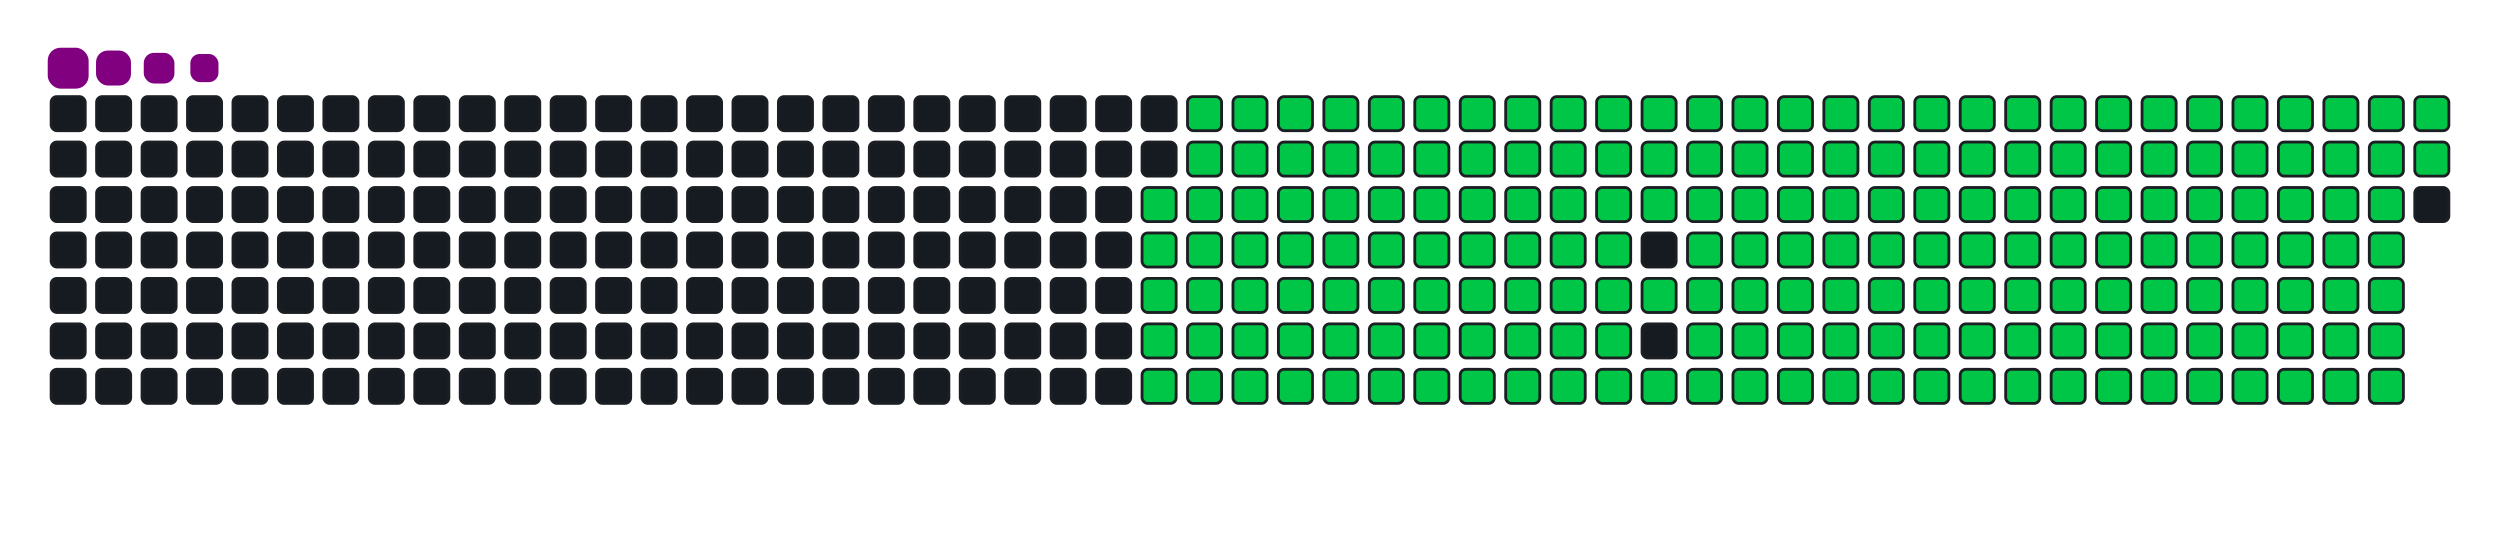 <svg viewBox="-16 -32 880 192" width="880" height="192" xmlns="http://www.w3.org/2000/svg"><desc>Generated with https://github.com/Platane/snk</desc><style>:root{--cb:#1b1f230a;--cs:purple;--ce:#161b22;--c0:#161b22;--c1:#01311f;--c2:#034525;--c3:#0f6d31;--c4:#00c647}.c{shape-rendering:geometricPrecision;fill:#161b22;stroke-width:1px;stroke:#1b1f230a;animation:none 28500ms linear infinite;width:12px;height:12px}@keyframes c0{48.06%{fill:#00c647}48.08%,100%{fill:#161b22}}.c.c0{fill:#00c647;animation-name:c0}@keyframes c1{47.71%{fill:#00c647}47.73%,100%{fill:#161b22}}.c.c1{fill:#00c647;animation-name:c1}@keyframes c2{68.41%{fill:#00c647}68.43%,100%{fill:#161b22}}.c.c2{fill:#00c647;animation-name:c2}@keyframes c3{68.06%{fill:#00c647}68.08%,100%{fill:#161b22}}.c.c3{fill:#00c647;animation-name:c3}@keyframes c4{88.76%{fill:#00c647}88.78%,100%{fill:#161b22}}.c.c4{fill:#00c647;animation-name:c4}@keyframes c5{9.11%{fill:#00c647}9.13%,100%{fill:#161b22}}.c.c5{fill:#00c647;animation-name:c5}@keyframes c6{28.41%{fill:#00c647}28.43%,100%{fill:#161b22}}.c.c6{fill:#00c647;animation-name:c6}@keyframes c7{28.76%{fill:#00c647}28.78%,100%{fill:#161b22}}.c.c7{fill:#00c647;animation-name:c7}@keyframes c8{47.36%{fill:#00c647}47.38%,100%{fill:#161b22}}.c.c8{fill:#00c647;animation-name:c8}@keyframes c9{49.11%{fill:#00c647}49.13%,100%{fill:#161b22}}.c.c9{fill:#00c647;animation-name:c9}@keyframes ca{67.71%{fill:#00c647}67.73%,100%{fill:#161b22}}.c.ca{fill:#00c647;animation-name:ca}@keyframes cb{69.46%{fill:#00c647}69.48%,100%{fill:#161b22}}.c.cb{fill:#00c647;animation-name:cb}@keyframes cc{9.46%{fill:#00c647}9.48%,100%{fill:#161b22}}.c.cc{fill:#00c647;animation-name:cc}@keyframes cd{28.06%{fill:#00c647}28.08%,100%{fill:#161b22}}.c.cd{fill:#00c647;animation-name:cd}@keyframes ce{29.11%{fill:#00c647}29.13%,100%{fill:#161b22}}.c.ce{fill:#00c647;animation-name:ce}@keyframes cf{47.01%{fill:#00c647}47.03%,100%{fill:#161b22}}.c.cf{fill:#00c647;animation-name:cf}@keyframes cg{49.46%{fill:#00c647}49.48%,100%{fill:#161b22}}.c.cg{fill:#00c647;animation-name:cg}@keyframes ch{67.36%{fill:#00c647}67.38%,100%{fill:#161b22}}.c.ch{fill:#00c647;animation-name:ch}@keyframes ci{69.81%{fill:#00c647}69.83%,100%{fill:#161b22}}.c.ci{fill:#00c647;animation-name:ci}@keyframes cj{9.81%{fill:#00c647}9.83%,100%{fill:#161b22}}.c.cj{fill:#00c647;animation-name:cj}@keyframes ck{27.71%{fill:#00c647}27.73%,100%{fill:#161b22}}.c.ck{fill:#00c647;animation-name:ck}@keyframes cl{29.46%{fill:#00c647}29.48%,100%{fill:#161b22}}.c.cl{fill:#00c647;animation-name:cl}@keyframes cm{46.66%{fill:#00c647}46.68%,100%{fill:#161b22}}.c.cm{fill:#00c647;animation-name:cm}@keyframes cn{49.81%{fill:#00c647}49.83%,100%{fill:#161b22}}.c.cn{fill:#00c647;animation-name:cn}@keyframes co{67.01%{fill:#00c647}67.03%,100%{fill:#161b22}}.c.co{fill:#00c647;animation-name:co}@keyframes cp{70.17%{fill:#00c647}70.19%,100%{fill:#161b22}}.c.cp{fill:#00c647;animation-name:cp}@keyframes cq{10.17%{fill:#00c647}10.19%,100%{fill:#161b22}}.c.cq{fill:#00c647;animation-name:cq}@keyframes cr{27.36%{fill:#00c647}27.38%,100%{fill:#161b22}}.c.cr{fill:#00c647;animation-name:cr}@keyframes cs{29.81%{fill:#00c647}29.83%,100%{fill:#161b22}}.c.cs{fill:#00c647;animation-name:cs}@keyframes ct{46.31%{fill:#00c647}46.33%,100%{fill:#161b22}}.c.ct{fill:#00c647;animation-name:ct}@keyframes cu{50.17%{fill:#00c647}50.19%,100%{fill:#161b22}}.c.cu{fill:#00c647;animation-name:cu}@keyframes cv{66.66%{fill:#00c647}66.68%,100%{fill:#161b22}}.c.cv{fill:#00c647;animation-name:cv}@keyframes cw{70.52%{fill:#00c647}70.54%,100%{fill:#161b22}}.c.cw{fill:#00c647;animation-name:cw}@keyframes cx{10.52%{fill:#00c647}10.54%,100%{fill:#161b22}}.c.cx{fill:#00c647;animation-name:cx}@keyframes cy{27.01%{fill:#00c647}27.03%,100%{fill:#161b22}}.c.cy{fill:#00c647;animation-name:cy}@keyframes cz{30.17%{fill:#00c647}30.19%,100%{fill:#161b22}}.c.cz{fill:#00c647;animation-name:cz}@keyframes c10{45.95%{fill:#00c647}45.97%,100%{fill:#161b22}}.c.c10{fill:#00c647;animation-name:c10}@keyframes c11{50.52%{fill:#00c647}50.54%,100%{fill:#161b22}}.c.c11{fill:#00c647;animation-name:c11}@keyframes c12{66.31%{fill:#00c647}66.33%,100%{fill:#161b22}}.c.c12{fill:#00c647;animation-name:c12}@keyframes c13{70.87%{fill:#00c647}70.89%,100%{fill:#161b22}}.c.c13{fill:#00c647;animation-name:c13}@keyframes c14{10.87%{fill:#00c647}10.89%,100%{fill:#161b22}}.c.c14{fill:#00c647;animation-name:c14}@keyframes c15{26.66%{fill:#00c647}26.68%,100%{fill:#161b22}}.c.c15{fill:#00c647;animation-name:c15}@keyframes c16{30.52%{fill:#00c647}30.54%,100%{fill:#161b22}}.c.c16{fill:#00c647;animation-name:c16}@keyframes c17{45.6%{fill:#00c647}45.62%,100%{fill:#161b22}}.c.c17{fill:#00c647;animation-name:c17}@keyframes c18{50.87%{fill:#00c647}50.89%,100%{fill:#161b22}}.c.c18{fill:#00c647;animation-name:c18}@keyframes c19{65.95%{fill:#00c647}65.97%,100%{fill:#161b22}}.c.c19{fill:#00c647;animation-name:c19}@keyframes c1a{71.22%{fill:#00c647}71.24%,100%{fill:#161b22}}.c.c1a{fill:#00c647;animation-name:c1a}@keyframes c1b{11.22%{fill:#00c647}11.24%,100%{fill:#161b22}}.c.c1b{fill:#00c647;animation-name:c1b}@keyframes c1c{26.31%{fill:#00c647}26.33%,100%{fill:#161b22}}.c.c1c{fill:#00c647;animation-name:c1c}@keyframes c1d{30.87%{fill:#00c647}30.89%,100%{fill:#161b22}}.c.c1d{fill:#00c647;animation-name:c1d}@keyframes c1e{45.25%{fill:#00c647}45.27%,100%{fill:#161b22}}.c.c1e{fill:#00c647;animation-name:c1e}@keyframes c1f{51.22%{fill:#00c647}51.24%,100%{fill:#161b22}}.c.c1f{fill:#00c647;animation-name:c1f}@keyframes c1g{65.6%{fill:#00c647}65.62%,100%{fill:#161b22}}.c.c1g{fill:#00c647;animation-name:c1g}@keyframes c1h{71.57%{fill:#00c647}71.59%,100%{fill:#161b22}}.c.c1h{fill:#00c647;animation-name:c1h}@keyframes c1i{11.57%{fill:#00c647}11.59%,100%{fill:#161b22}}.c.c1i{fill:#00c647;animation-name:c1i}@keyframes c1j{25.95%{fill:#00c647}25.97%,100%{fill:#161b22}}.c.c1j{fill:#00c647;animation-name:c1j}@keyframes c1k{31.22%{fill:#00c647}31.24%,100%{fill:#161b22}}.c.c1k{fill:#00c647;animation-name:c1k}@keyframes c1l{44.9%{fill:#00c647}44.92%,100%{fill:#161b22}}.c.c1l{fill:#00c647;animation-name:c1l}@keyframes c1m{51.57%{fill:#00c647}51.59%,100%{fill:#161b22}}.c.c1m{fill:#00c647;animation-name:c1m}@keyframes c1n{65.25%{fill:#00c647}65.27%,100%{fill:#161b22}}.c.c1n{fill:#00c647;animation-name:c1n}@keyframes c1o{71.92%{fill:#00c647}71.94%,100%{fill:#161b22}}.c.c1o{fill:#00c647;animation-name:c1o}@keyframes c1p{11.92%{fill:#00c647}11.94%,100%{fill:#161b22}}.c.c1p{fill:#00c647;animation-name:c1p}@keyframes c1q{25.6%{fill:#00c647}25.62%,100%{fill:#161b22}}.c.c1q{fill:#00c647;animation-name:c1q}@keyframes c1r{31.57%{fill:#00c647}31.59%,100%{fill:#161b22}}.c.c1r{fill:#00c647;animation-name:c1r}@keyframes c1s{44.55%{fill:#00c647}44.57%,100%{fill:#161b22}}.c.c1s{fill:#00c647;animation-name:c1s}@keyframes c1t{51.92%{fill:#00c647}51.94%,100%{fill:#161b22}}.c.c1t{fill:#00c647;animation-name:c1t}@keyframes c1u{64.9%{fill:#00c647}64.92%,100%{fill:#161b22}}.c.c1u{fill:#00c647;animation-name:c1u}@keyframes c1v{72.27%{fill:#00c647}72.29%,100%{fill:#161b22}}.c.c1v{fill:#00c647;animation-name:c1v}@keyframes c1w{12.27%{fill:#00c647}12.29%,100%{fill:#161b22}}.c.c1w{fill:#00c647;animation-name:c1w}@keyframes c1x{25.25%{fill:#00c647}25.27%,100%{fill:#161b22}}.c.c1x{fill:#00c647;animation-name:c1x}@keyframes c1y{31.92%{fill:#00c647}31.94%,100%{fill:#161b22}}.c.c1y{fill:#00c647;animation-name:c1y}@keyframes c1z{44.2%{fill:#00c647}44.22%,100%{fill:#161b22}}.c.c1z{fill:#00c647;animation-name:c1z}@keyframes c20{52.27%{fill:#00c647}52.29%,100%{fill:#161b22}}.c.c20{fill:#00c647;animation-name:c20}@keyframes c21{64.55%{fill:#00c647}64.57%,100%{fill:#161b22}}.c.c21{fill:#00c647;animation-name:c21}@keyframes c22{72.62%{fill:#00c647}72.64%,100%{fill:#161b22}}.c.c22{fill:#00c647;animation-name:c22}@keyframes c23{12.62%{fill:#00c647}12.64%,100%{fill:#161b22}}.c.c23{fill:#00c647;animation-name:c23}@keyframes c24{24.9%{fill:#00c647}24.92%,100%{fill:#161b22}}.c.c24{fill:#00c647;animation-name:c24}@keyframes c25{32.27%{fill:#00c647}32.29%,100%{fill:#161b22}}.c.c25{fill:#00c647;animation-name:c25}@keyframes c26{52.62%{fill:#00c647}52.64%,100%{fill:#161b22}}.c.c26{fill:#00c647;animation-name:c26}@keyframes c27{72.97%{fill:#00c647}72.99%,100%{fill:#161b22}}.c.c27{fill:#00c647;animation-name:c27}@keyframes c28{12.97%{fill:#00c647}12.99%,100%{fill:#161b22}}.c.c28{fill:#00c647;animation-name:c28}@keyframes c29{24.55%{fill:#00c647}24.57%,100%{fill:#161b22}}.c.c29{fill:#00c647;animation-name:c29}@keyframes c2a{32.62%{fill:#00c647}32.64%,100%{fill:#161b22}}.c.c2a{fill:#00c647;animation-name:c2a}@keyframes c2b{43.5%{fill:#00c647}43.52%,100%{fill:#161b22}}.c.c2b{fill:#00c647;animation-name:c2b}@keyframes c2c{52.97%{fill:#00c647}52.99%,100%{fill:#161b22}}.c.c2c{fill:#00c647;animation-name:c2c}@keyframes c2d{63.85%{fill:#00c647}63.87%,100%{fill:#161b22}}.c.c2d{fill:#00c647;animation-name:c2d}@keyframes c2e{73.32%{fill:#00c647}73.34%,100%{fill:#161b22}}.c.c2e{fill:#00c647;animation-name:c2e}@keyframes c2f{13.32%{fill:#00c647}13.34%,100%{fill:#161b22}}.c.c2f{fill:#00c647;animation-name:c2f}@keyframes c2g{24.2%{fill:#00c647}24.22%,100%{fill:#161b22}}.c.c2g{fill:#00c647;animation-name:c2g}@keyframes c2h{32.97%{fill:#00c647}32.99%,100%{fill:#161b22}}.c.c2h{fill:#00c647;animation-name:c2h}@keyframes c2i{43.15%{fill:#00c647}43.17%,100%{fill:#161b22}}.c.c2i{fill:#00c647;animation-name:c2i}@keyframes c2j{53.32%{fill:#00c647}53.34%,100%{fill:#161b22}}.c.c2j{fill:#00c647;animation-name:c2j}@keyframes c2k{63.5%{fill:#00c647}63.52%,100%{fill:#161b22}}.c.c2k{fill:#00c647;animation-name:c2k}@keyframes c2l{73.67%{fill:#00c647}73.69%,100%{fill:#161b22}}.c.c2l{fill:#00c647;animation-name:c2l}@keyframes c2m{13.67%{fill:#00c647}13.69%,100%{fill:#161b22}}.c.c2m{fill:#00c647;animation-name:c2m}@keyframes c2n{23.85%{fill:#00c647}23.87%,100%{fill:#161b22}}.c.c2n{fill:#00c647;animation-name:c2n}@keyframes c2o{33.32%{fill:#00c647}33.34%,100%{fill:#161b22}}.c.c2o{fill:#00c647;animation-name:c2o}@keyframes c2p{42.8%{fill:#00c647}42.82%,100%{fill:#161b22}}.c.c2p{fill:#00c647;animation-name:c2p}@keyframes c2q{53.67%{fill:#00c647}53.69%,100%{fill:#161b22}}.c.c2q{fill:#00c647;animation-name:c2q}@keyframes c2r{63.15%{fill:#00c647}63.17%,100%{fill:#161b22}}.c.c2r{fill:#00c647;animation-name:c2r}@keyframes c2s{74.03%{fill:#00c647}74.05%,100%{fill:#161b22}}.c.c2s{fill:#00c647;animation-name:c2s}@keyframes c2t{14.03%{fill:#00c647}14.05%,100%{fill:#161b22}}.c.c2t{fill:#00c647;animation-name:c2t}@keyframes c2u{23.5%{fill:#00c647}23.52%,100%{fill:#161b22}}.c.c2u{fill:#00c647;animation-name:c2u}@keyframes c2v{33.67%{fill:#00c647}33.69%,100%{fill:#161b22}}.c.c2v{fill:#00c647;animation-name:c2v}@keyframes c2w{42.45%{fill:#00c647}42.47%,100%{fill:#161b22}}.c.c2w{fill:#00c647;animation-name:c2w}@keyframes c2x{54.03%{fill:#00c647}54.05%,100%{fill:#161b22}}.c.c2x{fill:#00c647;animation-name:c2x}@keyframes c2y{62.8%{fill:#00c647}62.82%,100%{fill:#161b22}}.c.c2y{fill:#00c647;animation-name:c2y}@keyframes c2z{74.38%{fill:#00c647}74.4%,100%{fill:#161b22}}.c.c2z{fill:#00c647;animation-name:c2z}@keyframes c30{14.38%{fill:#00c647}14.4%,100%{fill:#161b22}}.c.c30{fill:#00c647;animation-name:c30}@keyframes c31{23.15%{fill:#00c647}23.17%,100%{fill:#161b22}}.c.c31{fill:#00c647;animation-name:c31}@keyframes c32{34.03%{fill:#00c647}34.05%,100%{fill:#161b22}}.c.c32{fill:#00c647;animation-name:c32}@keyframes c33{42.1%{fill:#00c647}42.12%,100%{fill:#161b22}}.c.c33{fill:#00c647;animation-name:c33}@keyframes c34{54.38%{fill:#00c647}54.4%,100%{fill:#161b22}}.c.c34{fill:#00c647;animation-name:c34}@keyframes c35{62.45%{fill:#00c647}62.47%,100%{fill:#161b22}}.c.c35{fill:#00c647;animation-name:c35}@keyframes c36{74.73%{fill:#00c647}74.75%,100%{fill:#161b22}}.c.c36{fill:#00c647;animation-name:c36}@keyframes c37{14.73%{fill:#00c647}14.75%,100%{fill:#161b22}}.c.c37{fill:#00c647;animation-name:c37}@keyframes c38{22.8%{fill:#00c647}22.82%,100%{fill:#161b22}}.c.c38{fill:#00c647;animation-name:c38}@keyframes c39{34.38%{fill:#00c647}34.4%,100%{fill:#161b22}}.c.c39{fill:#00c647;animation-name:c39}@keyframes c3a{41.74%{fill:#00c647}41.76%,100%{fill:#161b22}}.c.c3a{fill:#00c647;animation-name:c3a}@keyframes c3b{54.73%{fill:#00c647}54.75%,100%{fill:#161b22}}.c.c3b{fill:#00c647;animation-name:c3b}@keyframes c3c{62.1%{fill:#00c647}62.12%,100%{fill:#161b22}}.c.c3c{fill:#00c647;animation-name:c3c}@keyframes c3d{75.08%{fill:#00c647}75.1%,100%{fill:#161b22}}.c.c3d{fill:#00c647;animation-name:c3d}@keyframes c3e{15.08%{fill:#00c647}15.1%,100%{fill:#161b22}}.c.c3e{fill:#00c647;animation-name:c3e}@keyframes c3f{22.45%{fill:#00c647}22.47%,100%{fill:#161b22}}.c.c3f{fill:#00c647;animation-name:c3f}@keyframes c3g{34.73%{fill:#00c647}34.75%,100%{fill:#161b22}}.c.c3g{fill:#00c647;animation-name:c3g}@keyframes c3h{41.39%{fill:#00c647}41.41%,100%{fill:#161b22}}.c.c3h{fill:#00c647;animation-name:c3h}@keyframes c3i{55.08%{fill:#00c647}55.1%,100%{fill:#161b22}}.c.c3i{fill:#00c647;animation-name:c3i}@keyframes c3j{61.74%{fill:#00c647}61.76%,100%{fill:#161b22}}.c.c3j{fill:#00c647;animation-name:c3j}@keyframes c3k{75.43%{fill:#00c647}75.45%,100%{fill:#161b22}}.c.c3k{fill:#00c647;animation-name:c3k}@keyframes c3l{15.43%{fill:#00c647}15.45%,100%{fill:#161b22}}.c.c3l{fill:#00c647;animation-name:c3l}@keyframes c3m{22.1%{fill:#00c647}22.12%,100%{fill:#161b22}}.c.c3m{fill:#00c647;animation-name:c3m}@keyframes c3n{35.08%{fill:#00c647}35.1%,100%{fill:#161b22}}.c.c3n{fill:#00c647;animation-name:c3n}@keyframes c3o{41.04%{fill:#00c647}41.06%,100%{fill:#161b22}}.c.c3o{fill:#00c647;animation-name:c3o}@keyframes c3p{55.43%{fill:#00c647}55.45%,100%{fill:#161b22}}.c.c3p{fill:#00c647;animation-name:c3p}@keyframes c3q{61.39%{fill:#00c647}61.41%,100%{fill:#161b22}}.c.c3q{fill:#00c647;animation-name:c3q}@keyframes c3r{75.78%{fill:#00c647}75.8%,100%{fill:#161b22}}.c.c3r{fill:#00c647;animation-name:c3r}@keyframes c3s{15.78%{fill:#00c647}15.8%,100%{fill:#161b22}}.c.c3s{fill:#00c647;animation-name:c3s}@keyframes c3t{21.74%{fill:#00c647}21.76%,100%{fill:#161b22}}.c.c3t{fill:#00c647;animation-name:c3t}@keyframes c3u{35.43%{fill:#00c647}35.45%,100%{fill:#161b22}}.c.c3u{fill:#00c647;animation-name:c3u}@keyframes c3v{40.69%{fill:#00c647}40.71%,100%{fill:#161b22}}.c.c3v{fill:#00c647;animation-name:c3v}@keyframes c3w{55.78%{fill:#00c647}55.8%,100%{fill:#161b22}}.c.c3w{fill:#00c647;animation-name:c3w}@keyframes c3x{61.04%{fill:#00c647}61.06%,100%{fill:#161b22}}.c.c3x{fill:#00c647;animation-name:c3x}@keyframes c3y{76.13%{fill:#00c647}76.15%,100%{fill:#161b22}}.c.c3y{fill:#00c647;animation-name:c3y}@keyframes c3z{16.13%{fill:#00c647}16.15%,100%{fill:#161b22}}.c.c3z{fill:#00c647;animation-name:c3z}@keyframes c40{21.39%{fill:#00c647}21.41%,100%{fill:#161b22}}.c.c40{fill:#00c647;animation-name:c40}@keyframes c41{35.78%{fill:#00c647}35.8%,100%{fill:#161b22}}.c.c41{fill:#00c647;animation-name:c41}@keyframes c42{40.34%{fill:#00c647}40.36%,100%{fill:#161b22}}.c.c42{fill:#00c647;animation-name:c42}@keyframes c43{56.13%{fill:#00c647}56.15%,100%{fill:#161b22}}.c.c43{fill:#00c647;animation-name:c43}@keyframes c44{60.69%{fill:#00c647}60.71%,100%{fill:#161b22}}.c.c44{fill:#00c647;animation-name:c44}@keyframes c45{76.48%{fill:#00c647}76.5%,100%{fill:#161b22}}.c.c45{fill:#00c647;animation-name:c45}@keyframes c46{16.48%{fill:#00c647}16.5%,100%{fill:#161b22}}.c.c46{fill:#00c647;animation-name:c46}@keyframes c47{21.04%{fill:#00c647}21.06%,100%{fill:#161b22}}.c.c47{fill:#00c647;animation-name:c47}@keyframes c48{36.13%{fill:#00c647}36.15%,100%{fill:#161b22}}.c.c48{fill:#00c647;animation-name:c48}@keyframes c49{39.99%{fill:#00c647}40.01%,100%{fill:#161b22}}.c.c49{fill:#00c647;animation-name:c49}@keyframes c4a{56.48%{fill:#00c647}56.5%,100%{fill:#161b22}}.c.c4a{fill:#00c647;animation-name:c4a}@keyframes c4b{60.34%{fill:#00c647}60.36%,100%{fill:#161b22}}.c.c4b{fill:#00c647;animation-name:c4b}@keyframes c4c{76.83%{fill:#00c647}76.85%,100%{fill:#161b22}}.c.c4c{fill:#00c647;animation-name:c4c}@keyframes c4d{16.83%{fill:#00c647}16.85%,100%{fill:#161b22}}.c.c4d{fill:#00c647;animation-name:c4d}@keyframes c4e{20.69%{fill:#00c647}20.71%,100%{fill:#161b22}}.c.c4e{fill:#00c647;animation-name:c4e}@keyframes c4f{36.48%{fill:#00c647}36.5%,100%{fill:#161b22}}.c.c4f{fill:#00c647;animation-name:c4f}@keyframes c4g{39.64%{fill:#00c647}39.66%,100%{fill:#161b22}}.c.c4g{fill:#00c647;animation-name:c4g}@keyframes c4h{56.83%{fill:#00c647}56.85%,100%{fill:#161b22}}.c.c4h{fill:#00c647;animation-name:c4h}@keyframes c4i{59.99%{fill:#00c647}60.01%,100%{fill:#161b22}}.c.c4i{fill:#00c647;animation-name:c4i}@keyframes c4j{77.18%{fill:#00c647}77.2%,100%{fill:#161b22}}.c.c4j{fill:#00c647;animation-name:c4j}@keyframes c4k{17.18%{fill:#00c647}17.2%,100%{fill:#161b22}}.c.c4k{fill:#00c647;animation-name:c4k}@keyframes c4l{20.34%{fill:#00c647}20.36%,100%{fill:#161b22}}.c.c4l{fill:#00c647;animation-name:c4l}@keyframes c4m{36.83%{fill:#00c647}36.85%,100%{fill:#161b22}}.c.c4m{fill:#00c647;animation-name:c4m}@keyframes c4n{39.29%{fill:#00c647}39.31%,100%{fill:#161b22}}.c.c4n{fill:#00c647;animation-name:c4n}@keyframes c4o{57.18%{fill:#00c647}57.2%,100%{fill:#161b22}}.c.c4o{fill:#00c647;animation-name:c4o}@keyframes c4p{59.64%{fill:#00c647}59.66%,100%{fill:#161b22}}.c.c4p{fill:#00c647;animation-name:c4p}@keyframes c4q{77.53%{fill:#00c647}77.55%,100%{fill:#161b22}}.c.c4q{fill:#00c647;animation-name:c4q}@keyframes c4r{17.53%{fill:#00c647}17.55%,100%{fill:#161b22}}.c.c4r{fill:#00c647;animation-name:c4r}@keyframes c4s{19.99%{fill:#00c647}20.01%,100%{fill:#161b22}}.c.c4s{fill:#00c647;animation-name:c4s}@keyframes c4t{37.18%{fill:#00c647}37.2%,100%{fill:#161b22}}.c.c4t{fill:#00c647;animation-name:c4t}@keyframes c4u{38.94%{fill:#00c647}38.96%,100%{fill:#161b22}}.c.c4u{fill:#00c647;animation-name:c4u}@keyframes c4v{57.53%{fill:#00c647}57.55%,100%{fill:#161b22}}.c.c4v{fill:#00c647;animation-name:c4v}@keyframes c4w{59.29%{fill:#00c647}59.31%,100%{fill:#161b22}}.c.c4w{fill:#00c647;animation-name:c4w}@keyframes c4x{77.88%{fill:#00c647}77.9%,100%{fill:#161b22}}.c.c4x{fill:#00c647;animation-name:c4x}@keyframes c4y{17.88%{fill:#00c647}17.9%,100%{fill:#161b22}}.c.c4y{fill:#00c647;animation-name:c4y}@keyframes c4z{19.64%{fill:#00c647}19.66%,100%{fill:#161b22}}.c.c4z{fill:#00c647;animation-name:c4z}@keyframes c50{37.53%{fill:#00c647}37.55%,100%{fill:#161b22}}.c.c50{fill:#00c647;animation-name:c50}@keyframes c51{38.59%{fill:#00c647}38.61%,100%{fill:#161b22}}.c.c51{fill:#00c647;animation-name:c51}@keyframes c52{57.88%{fill:#00c647}57.9%,100%{fill:#161b22}}.c.c52{fill:#00c647;animation-name:c52}@keyframes c53{58.94%{fill:#00c647}58.96%,100%{fill:#161b22}}.c.c53{fill:#00c647;animation-name:c53}@keyframes c54{78.24%{fill:#00c647}78.26%,100%{fill:#161b22}}.c.c54{fill:#00c647;animation-name:c54}@keyframes c55{18.24%{fill:#00c647}18.26%,100%{fill:#161b22}}.c.c55{fill:#00c647;animation-name:c55}@keyframes c56{19.29%{fill:#00c647}19.31%,100%{fill:#161b22}}.c.c56{fill:#00c647;animation-name:c56}@keyframes c57{37.88%{fill:#00c647}37.9%,100%{fill:#161b22}}.c.c57{fill:#00c647;animation-name:c57}@keyframes c58{38.24%{fill:#00c647}38.26%,100%{fill:#161b22}}.c.c58{fill:#00c647;animation-name:c58}@keyframes c59{58.24%{fill:#00c647}58.26%,100%{fill:#161b22}}.c.c59{fill:#00c647;animation-name:c59}@keyframes c5a{58.59%{fill:#00c647}58.61%,100%{fill:#161b22}}.c.c5a{fill:#00c647;animation-name:c5a}@keyframes c5b{78.59%{fill:#00c647}78.61%,100%{fill:#161b22}}.c.c5b{fill:#00c647;animation-name:c5b}@keyframes c5c{18.59%{fill:#00c647}18.61%,100%{fill:#161b22}}.c.c5c{fill:#00c647;animation-name:c5c}@keyframes c5d{18.94%{fill:#00c647}18.96%,100%{fill:#161b22}}.c.c5d{fill:#00c647;animation-name:c5d}.u{transform-origin:0 0;transform:scale(0,1);animation:none linear 28500ms infinite}@keyframes u0{9.11%{transform:scale(0.000,1)}9.13%,9.46%{transform:scale(0.005,1)}9.48%,9.81%{transform:scale(0.010,1)}9.83%,10.17%{transform:scale(0.015,1)}10.19%,10.52%{transform:scale(0.021,1)}10.54%,10.87%{transform:scale(0.026,1)}10.89%,11.22%{transform:scale(0.031,1)}11.24%,11.57%{transform:scale(0.036,1)}11.59%,11.92%{transform:scale(0.041,1)}11.94%,12.27%{transform:scale(0.046,1)}12.29%,12.62%{transform:scale(0.052,1)}12.64%,12.97%{transform:scale(0.057,1)}12.99%,13.32%{transform:scale(0.062,1)}13.34%,13.67%{transform:scale(0.067,1)}13.69%,14.03%{transform:scale(0.072,1)}14.05%,14.38%{transform:scale(0.077,1)}14.4%,14.73%{transform:scale(0.082,1)}14.75%,15.08%{transform:scale(0.088,1)}15.1%,15.43%{transform:scale(0.093,1)}15.45%,15.78%{transform:scale(0.098,1)}15.8%,16.13%{transform:scale(0.103,1)}16.15%,16.48%{transform:scale(0.108,1)}16.5%,16.83%{transform:scale(0.113,1)}16.85%,17.18%{transform:scale(0.119,1)}17.2%,17.53%{transform:scale(0.124,1)}17.55%,17.88%{transform:scale(0.129,1)}17.9%,18.24%{transform:scale(0.134,1)}18.26%,18.59%{transform:scale(0.139,1)}18.61%,18.94%{transform:scale(0.144,1)}18.96%,19.29%{transform:scale(0.149,1)}19.31%,19.64%{transform:scale(0.155,1)}19.66%,19.99%{transform:scale(0.160,1)}20.01%,20.34%{transform:scale(0.165,1)}20.36%,20.69%{transform:scale(0.170,1)}20.71%,21.04%{transform:scale(0.175,1)}21.06%,21.39%{transform:scale(0.180,1)}21.41%,21.74%{transform:scale(0.186,1)}21.76%,22.1%{transform:scale(0.191,1)}22.12%,22.45%{transform:scale(0.196,1)}22.47%,22.8%{transform:scale(0.201,1)}22.82%,23.15%{transform:scale(0.206,1)}23.17%,23.5%{transform:scale(0.211,1)}23.52%,23.85%{transform:scale(0.216,1)}23.87%,24.2%{transform:scale(0.222,1)}24.22%,24.55%{transform:scale(0.227,1)}24.57%,24.9%{transform:scale(0.232,1)}24.92%,25.25%{transform:scale(0.237,1)}25.27%,25.6%{transform:scale(0.242,1)}25.62%,25.95%{transform:scale(0.247,1)}25.97%,26.31%{transform:scale(0.253,1)}26.33%,26.66%{transform:scale(0.258,1)}26.68%,27.01%{transform:scale(0.263,1)}27.03%,27.36%{transform:scale(0.268,1)}27.38%,27.71%{transform:scale(0.273,1)}27.73%,28.06%{transform:scale(0.278,1)}28.08%,28.41%{transform:scale(0.284,1)}28.43%,28.76%{transform:scale(0.289,1)}28.78%,29.11%{transform:scale(0.294,1)}29.13%,29.46%{transform:scale(0.299,1)}29.48%,29.81%{transform:scale(0.304,1)}29.83%,30.17%{transform:scale(0.309,1)}30.19%,30.52%{transform:scale(0.314,1)}30.54%,30.87%{transform:scale(0.320,1)}30.89%,31.22%{transform:scale(0.325,1)}31.24%,31.57%{transform:scale(0.330,1)}31.59%,31.92%{transform:scale(0.335,1)}31.94%,32.27%{transform:scale(0.340,1)}32.29%,32.62%{transform:scale(0.345,1)}32.64%,32.97%{transform:scale(0.351,1)}32.99%,33.32%{transform:scale(0.356,1)}33.34%,33.67%{transform:scale(0.361,1)}33.69%,34.03%{transform:scale(0.366,1)}34.05%,34.38%{transform:scale(0.371,1)}34.4%,34.73%{transform:scale(0.376,1)}34.75%,35.08%{transform:scale(0.381,1)}35.1%,35.43%{transform:scale(0.387,1)}35.45%,35.78%{transform:scale(0.392,1)}35.8%,36.13%{transform:scale(0.397,1)}36.15%,36.48%{transform:scale(0.402,1)}36.5%,36.83%{transform:scale(0.407,1)}36.85%,37.18%{transform:scale(0.412,1)}37.2%,37.53%{transform:scale(0.418,1)}37.55%,37.88%{transform:scale(0.423,1)}37.9%,38.24%{transform:scale(0.428,1)}38.26%,38.59%{transform:scale(0.433,1)}38.61%,38.94%{transform:scale(0.438,1)}38.96%,39.29%{transform:scale(0.443,1)}39.31%,39.64%{transform:scale(0.448,1)}39.66%,39.99%{transform:scale(0.454,1)}40.01%,40.34%{transform:scale(0.459,1)}40.36%,40.69%{transform:scale(0.464,1)}40.71%,41.04%{transform:scale(0.469,1)}41.06%,41.39%{transform:scale(0.474,1)}41.41%,41.74%{transform:scale(0.479,1)}41.76%,42.1%{transform:scale(0.485,1)}42.12%,42.45%{transform:scale(0.490,1)}42.47%,42.8%{transform:scale(0.495,1)}42.82%,43.15%{transform:scale(0.500,1)}43.17%,43.5%{transform:scale(0.505,1)}43.52%,44.2%{transform:scale(0.510,1)}44.22%,44.55%{transform:scale(0.515,1)}44.57%,44.9%{transform:scale(0.521,1)}44.92%,45.25%{transform:scale(0.526,1)}45.27%,45.6%{transform:scale(0.531,1)}45.62%,45.95%{transform:scale(0.536,1)}45.97%,46.31%{transform:scale(0.541,1)}46.33%,46.66%{transform:scale(0.546,1)}46.68%,47.01%{transform:scale(0.552,1)}47.03%,47.36%{transform:scale(0.557,1)}47.38%,47.71%{transform:scale(0.562,1)}47.73%,48.06%{transform:scale(0.567,1)}48.08%,49.11%{transform:scale(0.572,1)}49.13%,49.46%{transform:scale(0.577,1)}49.48%,49.81%{transform:scale(0.582,1)}49.83%,50.17%{transform:scale(0.588,1)}50.19%,50.52%{transform:scale(0.593,1)}50.54%,50.87%{transform:scale(0.598,1)}50.89%,51.22%{transform:scale(0.603,1)}51.24%,51.57%{transform:scale(0.608,1)}51.59%,51.92%{transform:scale(0.613,1)}51.94%,52.27%{transform:scale(0.619,1)}52.29%,52.62%{transform:scale(0.624,1)}52.64%,52.97%{transform:scale(0.629,1)}52.99%,53.32%{transform:scale(0.634,1)}53.34%,53.67%{transform:scale(0.639,1)}53.69%,54.03%{transform:scale(0.644,1)}54.05%,54.38%{transform:scale(0.649,1)}54.4%,54.73%{transform:scale(0.655,1)}54.75%,55.08%{transform:scale(0.660,1)}55.1%,55.43%{transform:scale(0.665,1)}55.45%,55.78%{transform:scale(0.670,1)}55.8%,56.13%{transform:scale(0.675,1)}56.15%,56.48%{transform:scale(0.680,1)}56.5%,56.83%{transform:scale(0.686,1)}56.85%,57.18%{transform:scale(0.691,1)}57.2%,57.53%{transform:scale(0.696,1)}57.55%,57.88%{transform:scale(0.701,1)}57.9%,58.24%{transform:scale(0.706,1)}58.26%,58.59%{transform:scale(0.711,1)}58.61%,58.94%{transform:scale(0.716,1)}58.96%,59.29%{transform:scale(0.722,1)}59.31%,59.64%{transform:scale(0.727,1)}59.66%,59.99%{transform:scale(0.732,1)}60.01%,60.34%{transform:scale(0.737,1)}60.36%,60.69%{transform:scale(0.742,1)}60.71%,61.04%{transform:scale(0.747,1)}61.06%,61.39%{transform:scale(0.753,1)}61.41%,61.74%{transform:scale(0.758,1)}61.76%,62.1%{transform:scale(0.763,1)}62.12%,62.45%{transform:scale(0.768,1)}62.47%,62.8%{transform:scale(0.773,1)}62.82%,63.15%{transform:scale(0.778,1)}63.17%,63.5%{transform:scale(0.784,1)}63.52%,63.85%{transform:scale(0.789,1)}63.87%,64.55%{transform:scale(0.794,1)}64.57%,64.9%{transform:scale(0.799,1)}64.92%,65.25%{transform:scale(0.804,1)}65.27%,65.6%{transform:scale(0.809,1)}65.62%,65.95%{transform:scale(0.814,1)}65.97%,66.31%{transform:scale(0.820,1)}66.33%,66.66%{transform:scale(0.825,1)}66.68%,67.01%{transform:scale(0.830,1)}67.03%,67.36%{transform:scale(0.835,1)}67.38%,67.71%{transform:scale(0.840,1)}67.73%,68.06%{transform:scale(0.845,1)}68.08%,68.41%{transform:scale(0.851,1)}68.43%,69.46%{transform:scale(0.856,1)}69.48%,69.81%{transform:scale(0.861,1)}69.83%,70.17%{transform:scale(0.866,1)}70.19%,70.52%{transform:scale(0.871,1)}70.54%,70.87%{transform:scale(0.876,1)}70.89%,71.22%{transform:scale(0.881,1)}71.24%,71.57%{transform:scale(0.887,1)}71.59%,71.92%{transform:scale(0.892,1)}71.94%,72.27%{transform:scale(0.897,1)}72.29%,72.62%{transform:scale(0.902,1)}72.64%,72.97%{transform:scale(0.907,1)}72.99%,73.32%{transform:scale(0.912,1)}73.34%,73.67%{transform:scale(0.918,1)}73.69%,74.03%{transform:scale(0.923,1)}74.05%,74.38%{transform:scale(0.928,1)}74.4%,74.73%{transform:scale(0.933,1)}74.75%,75.08%{transform:scale(0.938,1)}75.1%,75.43%{transform:scale(0.943,1)}75.45%,75.78%{transform:scale(0.948,1)}75.8%,76.13%{transform:scale(0.954,1)}76.15%,76.48%{transform:scale(0.959,1)}76.5%,76.83%{transform:scale(0.964,1)}76.85%,77.18%{transform:scale(0.969,1)}77.2%,77.53%{transform:scale(0.974,1)}77.55%,77.88%{transform:scale(0.979,1)}77.9%,78.24%{transform:scale(0.985,1)}78.26%,78.59%{transform:scale(0.990,1)}78.61%,88.76%{transform:scale(0.995,1)}88.78%,100%{transform:scale(1.000,1)}}.u.u0{fill:#00c647;animation-name:u0;transform-origin:0.0px 0}.s{shape-rendering:geometricPrecision;fill:purple;animation:none linear 28500ms infinite}@keyframes s0{0%,99.65%{transform:translate(0px,-16px)}0.35%{transform:translate(0px,0px)}18.6%{transform:translate(832px,0px)}18.95%{transform:translate(832px,16px)}28.42%{transform:translate(400px,16px)}28.77%,48.42%{transform:translate(400px,32px)}37.89%{transform:translate(816px,32px)}38.25%{transform:translate(816px,48px)}47.72%{transform:translate(384px,48px)}48.07%{transform:translate(384px,32px)}49.12%,68.77%{transform:translate(400px,64px)}58.25%{transform:translate(816px,64px)}58.6%,78.95%{transform:translate(816px,80px)}68.07%,88.42%{transform:translate(384px,80px)}68.42%{transform:translate(384px,64px)}69.47%{transform:translate(400px,96px)}78.6%{transform:translate(816px,96px)}88.77%{transform:translate(384px,96px)}94.39%{transform:translate(128px,96px)}95.09%{transform:translate(128px,64px)}95.44%{transform:translate(112px,64px)}95.79%{transform:translate(112px,48px)}97.19%{transform:translate(48px,48px)}98.6%{transform:translate(48px,-16px)}}.s.s0{transform:translate(0px,-16px);animation-name:s0}@keyframes s1{0%,99.65%{transform:translate(16px,-16px)}0.35%{transform:translate(0px,-16px)}0.7%{transform:translate(0px,0px)}18.95%{transform:translate(832px,0px)}19.3%{transform:translate(832px,16px)}28.77%{transform:translate(400px,16px)}29.12%,48.77%{transform:translate(400px,32px)}38.25%{transform:translate(816px,32px)}38.6%{transform:translate(816px,48px)}48.07%{transform:translate(384px,48px)}48.42%{transform:translate(384px,32px)}49.47%,69.12%{transform:translate(400px,64px)}58.6%{transform:translate(816px,64px)}58.95%,79.3%{transform:translate(816px,80px)}68.42%,88.77%{transform:translate(384px,80px)}68.77%{transform:translate(384px,64px)}69.82%{transform:translate(400px,96px)}78.95%{transform:translate(816px,96px)}89.12%{transform:translate(384px,96px)}94.74%{transform:translate(128px,96px)}95.44%{transform:translate(128px,64px)}95.79%{transform:translate(112px,64px)}96.14%{transform:translate(112px,48px)}97.54%{transform:translate(48px,48px)}98.95%{transform:translate(48px,-16px)}}.s.s1{transform:translate(16px,-16px);animation-name:s1}@keyframes s2{0%,99.65%{transform:translate(32px,-16px)}0.7%{transform:translate(0px,-16px)}1.05%{transform:translate(0px,0px)}19.3%{transform:translate(832px,0px)}19.65%{transform:translate(832px,16px)}29.12%{transform:translate(400px,16px)}29.47%,49.12%{transform:translate(400px,32px)}38.6%{transform:translate(816px,32px)}38.95%{transform:translate(816px,48px)}48.42%{transform:translate(384px,48px)}48.77%{transform:translate(384px,32px)}49.82%,69.47%{transform:translate(400px,64px)}58.95%{transform:translate(816px,64px)}59.3%,79.65%{transform:translate(816px,80px)}68.77%,89.12%{transform:translate(384px,80px)}69.12%{transform:translate(384px,64px)}70.18%{transform:translate(400px,96px)}79.3%{transform:translate(816px,96px)}89.47%{transform:translate(384px,96px)}95.09%{transform:translate(128px,96px)}95.79%{transform:translate(128px,64px)}96.14%{transform:translate(112px,64px)}96.49%{transform:translate(112px,48px)}97.89%{transform:translate(48px,48px)}99.3%{transform:translate(48px,-16px)}}.s.s2{transform:translate(32px,-16px);animation-name:s2}@keyframes s3{0%,99.65%{transform:translate(48px,-16px)}1.05%{transform:translate(0px,-16px)}1.4%{transform:translate(0px,0px)}19.65%{transform:translate(832px,0px)}20%{transform:translate(832px,16px)}29.47%{transform:translate(400px,16px)}29.82%,49.47%{transform:translate(400px,32px)}38.95%{transform:translate(816px,32px)}39.3%{transform:translate(816px,48px)}48.77%{transform:translate(384px,48px)}49.12%{transform:translate(384px,32px)}50.18%,69.82%{transform:translate(400px,64px)}59.3%{transform:translate(816px,64px)}59.65%,80%{transform:translate(816px,80px)}69.12%,89.47%{transform:translate(384px,80px)}69.47%{transform:translate(384px,64px)}70.53%{transform:translate(400px,96px)}79.65%{transform:translate(816px,96px)}89.82%{transform:translate(384px,96px)}95.44%{transform:translate(128px,96px)}96.14%{transform:translate(128px,64px)}96.49%{transform:translate(112px,64px)}96.84%{transform:translate(112px,48px)}98.25%{transform:translate(48px,48px)}}.s.s3{transform:translate(48px,-16px);animation-name:s3}</style><rect class="c" x="2" y="2" rx="2" ry="2"/><rect class="c" x="2" y="18" rx="2" ry="2"/><rect class="c" x="2" y="34" rx="2" ry="2"/><rect class="c" x="2" y="50" rx="2" ry="2"/><rect class="c" x="2" y="66" rx="2" ry="2"/><rect class="c" x="2" y="82" rx="2" ry="2"/><rect class="c" x="2" y="98" rx="2" ry="2"/><rect class="c" x="18" y="2" rx="2" ry="2"/><rect class="c" x="18" y="18" rx="2" ry="2"/><rect class="c" x="18" y="34" rx="2" ry="2"/><rect class="c" x="18" y="50" rx="2" ry="2"/><rect class="c" x="18" y="66" rx="2" ry="2"/><rect class="c" x="18" y="82" rx="2" ry="2"/><rect class="c" x="18" y="98" rx="2" ry="2"/><rect class="c" x="34" y="2" rx="2" ry="2"/><rect class="c" x="34" y="18" rx="2" ry="2"/><rect class="c" x="34" y="34" rx="2" ry="2"/><rect class="c" x="34" y="50" rx="2" ry="2"/><rect class="c" x="34" y="66" rx="2" ry="2"/><rect class="c" x="34" y="82" rx="2" ry="2"/><rect class="c" x="34" y="98" rx="2" ry="2"/><rect class="c" x="50" y="2" rx="2" ry="2"/><rect class="c" x="50" y="18" rx="2" ry="2"/><rect class="c" x="50" y="34" rx="2" ry="2"/><rect class="c" x="50" y="50" rx="2" ry="2"/><rect class="c" x="50" y="66" rx="2" ry="2"/><rect class="c" x="50" y="82" rx="2" ry="2"/><rect class="c" x="50" y="98" rx="2" ry="2"/><rect class="c" x="66" y="2" rx="2" ry="2"/><rect class="c" x="66" y="18" rx="2" ry="2"/><rect class="c" x="66" y="34" rx="2" ry="2"/><rect class="c" x="66" y="50" rx="2" ry="2"/><rect class="c" x="66" y="66" rx="2" ry="2"/><rect class="c" x="66" y="82" rx="2" ry="2"/><rect class="c" x="66" y="98" rx="2" ry="2"/><rect class="c" x="82" y="2" rx="2" ry="2"/><rect class="c" x="82" y="18" rx="2" ry="2"/><rect class="c" x="82" y="34" rx="2" ry="2"/><rect class="c" x="82" y="50" rx="2" ry="2"/><rect class="c" x="82" y="66" rx="2" ry="2"/><rect class="c" x="82" y="82" rx="2" ry="2"/><rect class="c" x="82" y="98" rx="2" ry="2"/><rect class="c" x="98" y="2" rx="2" ry="2"/><rect class="c" x="98" y="18" rx="2" ry="2"/><rect class="c" x="98" y="34" rx="2" ry="2"/><rect class="c" x="98" y="50" rx="2" ry="2"/><rect class="c" x="98" y="66" rx="2" ry="2"/><rect class="c" x="98" y="82" rx="2" ry="2"/><rect class="c" x="98" y="98" rx="2" ry="2"/><rect class="c" x="114" y="2" rx="2" ry="2"/><rect class="c" x="114" y="18" rx="2" ry="2"/><rect class="c" x="114" y="34" rx="2" ry="2"/><rect class="c" x="114" y="50" rx="2" ry="2"/><rect class="c" x="114" y="66" rx="2" ry="2"/><rect class="c" x="114" y="82" rx="2" ry="2"/><rect class="c" x="114" y="98" rx="2" ry="2"/><rect class="c" x="130" y="2" rx="2" ry="2"/><rect class="c" x="130" y="18" rx="2" ry="2"/><rect class="c" x="130" y="34" rx="2" ry="2"/><rect class="c" x="130" y="50" rx="2" ry="2"/><rect class="c" x="130" y="66" rx="2" ry="2"/><rect class="c" x="130" y="82" rx="2" ry="2"/><rect class="c" x="130" y="98" rx="2" ry="2"/><rect class="c" x="146" y="2" rx="2" ry="2"/><rect class="c" x="146" y="18" rx="2" ry="2"/><rect class="c" x="146" y="34" rx="2" ry="2"/><rect class="c" x="146" y="50" rx="2" ry="2"/><rect class="c" x="146" y="66" rx="2" ry="2"/><rect class="c" x="146" y="82" rx="2" ry="2"/><rect class="c" x="146" y="98" rx="2" ry="2"/><rect class="c" x="162" y="2" rx="2" ry="2"/><rect class="c" x="162" y="18" rx="2" ry="2"/><rect class="c" x="162" y="34" rx="2" ry="2"/><rect class="c" x="162" y="50" rx="2" ry="2"/><rect class="c" x="162" y="66" rx="2" ry="2"/><rect class="c" x="162" y="82" rx="2" ry="2"/><rect class="c" x="162" y="98" rx="2" ry="2"/><rect class="c" x="178" y="2" rx="2" ry="2"/><rect class="c" x="178" y="18" rx="2" ry="2"/><rect class="c" x="178" y="34" rx="2" ry="2"/><rect class="c" x="178" y="50" rx="2" ry="2"/><rect class="c" x="178" y="66" rx="2" ry="2"/><rect class="c" x="178" y="82" rx="2" ry="2"/><rect class="c" x="178" y="98" rx="2" ry="2"/><rect class="c" x="194" y="2" rx="2" ry="2"/><rect class="c" x="194" y="18" rx="2" ry="2"/><rect class="c" x="194" y="34" rx="2" ry="2"/><rect class="c" x="194" y="50" rx="2" ry="2"/><rect class="c" x="194" y="66" rx="2" ry="2"/><rect class="c" x="194" y="82" rx="2" ry="2"/><rect class="c" x="194" y="98" rx="2" ry="2"/><rect class="c" x="210" y="2" rx="2" ry="2"/><rect class="c" x="210" y="18" rx="2" ry="2"/><rect class="c" x="210" y="34" rx="2" ry="2"/><rect class="c" x="210" y="50" rx="2" ry="2"/><rect class="c" x="210" y="66" rx="2" ry="2"/><rect class="c" x="210" y="82" rx="2" ry="2"/><rect class="c" x="210" y="98" rx="2" ry="2"/><rect class="c" x="226" y="2" rx="2" ry="2"/><rect class="c" x="226" y="18" rx="2" ry="2"/><rect class="c" x="226" y="34" rx="2" ry="2"/><rect class="c" x="226" y="50" rx="2" ry="2"/><rect class="c" x="226" y="66" rx="2" ry="2"/><rect class="c" x="226" y="82" rx="2" ry="2"/><rect class="c" x="226" y="98" rx="2" ry="2"/><rect class="c" x="242" y="2" rx="2" ry="2"/><rect class="c" x="242" y="18" rx="2" ry="2"/><rect class="c" x="242" y="34" rx="2" ry="2"/><rect class="c" x="242" y="50" rx="2" ry="2"/><rect class="c" x="242" y="66" rx="2" ry="2"/><rect class="c" x="242" y="82" rx="2" ry="2"/><rect class="c" x="242" y="98" rx="2" ry="2"/><rect class="c" x="258" y="2" rx="2" ry="2"/><rect class="c" x="258" y="18" rx="2" ry="2"/><rect class="c" x="258" y="34" rx="2" ry="2"/><rect class="c" x="258" y="50" rx="2" ry="2"/><rect class="c" x="258" y="66" rx="2" ry="2"/><rect class="c" x="258" y="82" rx="2" ry="2"/><rect class="c" x="258" y="98" rx="2" ry="2"/><rect class="c" x="274" y="2" rx="2" ry="2"/><rect class="c" x="274" y="18" rx="2" ry="2"/><rect class="c" x="274" y="34" rx="2" ry="2"/><rect class="c" x="274" y="50" rx="2" ry="2"/><rect class="c" x="274" y="66" rx="2" ry="2"/><rect class="c" x="274" y="82" rx="2" ry="2"/><rect class="c" x="274" y="98" rx="2" ry="2"/><rect class="c" x="290" y="2" rx="2" ry="2"/><rect class="c" x="290" y="18" rx="2" ry="2"/><rect class="c" x="290" y="34" rx="2" ry="2"/><rect class="c" x="290" y="50" rx="2" ry="2"/><rect class="c" x="290" y="66" rx="2" ry="2"/><rect class="c" x="290" y="82" rx="2" ry="2"/><rect class="c" x="290" y="98" rx="2" ry="2"/><rect class="c" x="306" y="2" rx="2" ry="2"/><rect class="c" x="306" y="18" rx="2" ry="2"/><rect class="c" x="306" y="34" rx="2" ry="2"/><rect class="c" x="306" y="50" rx="2" ry="2"/><rect class="c" x="306" y="66" rx="2" ry="2"/><rect class="c" x="306" y="82" rx="2" ry="2"/><rect class="c" x="306" y="98" rx="2" ry="2"/><rect class="c" x="322" y="2" rx="2" ry="2"/><rect class="c" x="322" y="18" rx="2" ry="2"/><rect class="c" x="322" y="34" rx="2" ry="2"/><rect class="c" x="322" y="50" rx="2" ry="2"/><rect class="c" x="322" y="66" rx="2" ry="2"/><rect class="c" x="322" y="82" rx="2" ry="2"/><rect class="c" x="322" y="98" rx="2" ry="2"/><rect class="c" x="338" y="2" rx="2" ry="2"/><rect class="c" x="338" y="18" rx="2" ry="2"/><rect class="c" x="338" y="34" rx="2" ry="2"/><rect class="c" x="338" y="50" rx="2" ry="2"/><rect class="c" x="338" y="66" rx="2" ry="2"/><rect class="c" x="338" y="82" rx="2" ry="2"/><rect class="c" x="338" y="98" rx="2" ry="2"/><rect class="c" x="354" y="2" rx="2" ry="2"/><rect class="c" x="354" y="18" rx="2" ry="2"/><rect class="c" x="354" y="34" rx="2" ry="2"/><rect class="c" x="354" y="50" rx="2" ry="2"/><rect class="c" x="354" y="66" rx="2" ry="2"/><rect class="c" x="354" y="82" rx="2" ry="2"/><rect class="c" x="354" y="98" rx="2" ry="2"/><rect class="c" x="370" y="2" rx="2" ry="2"/><rect class="c" x="370" y="18" rx="2" ry="2"/><rect class="c" x="370" y="34" rx="2" ry="2"/><rect class="c" x="370" y="50" rx="2" ry="2"/><rect class="c" x="370" y="66" rx="2" ry="2"/><rect class="c" x="370" y="82" rx="2" ry="2"/><rect class="c" x="370" y="98" rx="2" ry="2"/><rect class="c" x="386" y="2" rx="2" ry="2"/><rect class="c" x="386" y="18" rx="2" ry="2"/><rect class="c c0" x="386" y="34" rx="2" ry="2"/><rect class="c c1" x="386" y="50" rx="2" ry="2"/><rect class="c c2" x="386" y="66" rx="2" ry="2"/><rect class="c c3" x="386" y="82" rx="2" ry="2"/><rect class="c c4" x="386" y="98" rx="2" ry="2"/><rect class="c c5" x="402" y="2" rx="2" ry="2"/><rect class="c c6" x="402" y="18" rx="2" ry="2"/><rect class="c c7" x="402" y="34" rx="2" ry="2"/><rect class="c c8" x="402" y="50" rx="2" ry="2"/><rect class="c c9" x="402" y="66" rx="2" ry="2"/><rect class="c ca" x="402" y="82" rx="2" ry="2"/><rect class="c cb" x="402" y="98" rx="2" ry="2"/><rect class="c cc" x="418" y="2" rx="2" ry="2"/><rect class="c cd" x="418" y="18" rx="2" ry="2"/><rect class="c ce" x="418" y="34" rx="2" ry="2"/><rect class="c cf" x="418" y="50" rx="2" ry="2"/><rect class="c cg" x="418" y="66" rx="2" ry="2"/><rect class="c ch" x="418" y="82" rx="2" ry="2"/><rect class="c ci" x="418" y="98" rx="2" ry="2"/><rect class="c cj" x="434" y="2" rx="2" ry="2"/><rect class="c ck" x="434" y="18" rx="2" ry="2"/><rect class="c cl" x="434" y="34" rx="2" ry="2"/><rect class="c cm" x="434" y="50" rx="2" ry="2"/><rect class="c cn" x="434" y="66" rx="2" ry="2"/><rect class="c co" x="434" y="82" rx="2" ry="2"/><rect class="c cp" x="434" y="98" rx="2" ry="2"/><rect class="c cq" x="450" y="2" rx="2" ry="2"/><rect class="c cr" x="450" y="18" rx="2" ry="2"/><rect class="c cs" x="450" y="34" rx="2" ry="2"/><rect class="c ct" x="450" y="50" rx="2" ry="2"/><rect class="c cu" x="450" y="66" rx="2" ry="2"/><rect class="c cv" x="450" y="82" rx="2" ry="2"/><rect class="c cw" x="450" y="98" rx="2" ry="2"/><rect class="c cx" x="466" y="2" rx="2" ry="2"/><rect class="c cy" x="466" y="18" rx="2" ry="2"/><rect class="c cz" x="466" y="34" rx="2" ry="2"/><rect class="c c10" x="466" y="50" rx="2" ry="2"/><rect class="c c11" x="466" y="66" rx="2" ry="2"/><rect class="c c12" x="466" y="82" rx="2" ry="2"/><rect class="c c13" x="466" y="98" rx="2" ry="2"/><rect class="c c14" x="482" y="2" rx="2" ry="2"/><rect class="c c15" x="482" y="18" rx="2" ry="2"/><rect class="c c16" x="482" y="34" rx="2" ry="2"/><rect class="c c17" x="482" y="50" rx="2" ry="2"/><rect class="c c18" x="482" y="66" rx="2" ry="2"/><rect class="c c19" x="482" y="82" rx="2" ry="2"/><rect class="c c1a" x="482" y="98" rx="2" ry="2"/><rect class="c c1b" x="498" y="2" rx="2" ry="2"/><rect class="c c1c" x="498" y="18" rx="2" ry="2"/><rect class="c c1d" x="498" y="34" rx="2" ry="2"/><rect class="c c1e" x="498" y="50" rx="2" ry="2"/><rect class="c c1f" x="498" y="66" rx="2" ry="2"/><rect class="c c1g" x="498" y="82" rx="2" ry="2"/><rect class="c c1h" x="498" y="98" rx="2" ry="2"/><rect class="c c1i" x="514" y="2" rx="2" ry="2"/><rect class="c c1j" x="514" y="18" rx="2" ry="2"/><rect class="c c1k" x="514" y="34" rx="2" ry="2"/><rect class="c c1l" x="514" y="50" rx="2" ry="2"/><rect class="c c1m" x="514" y="66" rx="2" ry="2"/><rect class="c c1n" x="514" y="82" rx="2" ry="2"/><rect class="c c1o" x="514" y="98" rx="2" ry="2"/><rect class="c c1p" x="530" y="2" rx="2" ry="2"/><rect class="c c1q" x="530" y="18" rx="2" ry="2"/><rect class="c c1r" x="530" y="34" rx="2" ry="2"/><rect class="c c1s" x="530" y="50" rx="2" ry="2"/><rect class="c c1t" x="530" y="66" rx="2" ry="2"/><rect class="c c1u" x="530" y="82" rx="2" ry="2"/><rect class="c c1v" x="530" y="98" rx="2" ry="2"/><rect class="c c1w" x="546" y="2" rx="2" ry="2"/><rect class="c c1x" x="546" y="18" rx="2" ry="2"/><rect class="c c1y" x="546" y="34" rx="2" ry="2"/><rect class="c c1z" x="546" y="50" rx="2" ry="2"/><rect class="c c20" x="546" y="66" rx="2" ry="2"/><rect class="c c21" x="546" y="82" rx="2" ry="2"/><rect class="c c22" x="546" y="98" rx="2" ry="2"/><rect class="c c23" x="562" y="2" rx="2" ry="2"/><rect class="c c24" x="562" y="18" rx="2" ry="2"/><rect class="c c25" x="562" y="34" rx="2" ry="2"/><rect class="c" x="562" y="50" rx="2" ry="2"/><rect class="c c26" x="562" y="66" rx="2" ry="2"/><rect class="c" x="562" y="82" rx="2" ry="2"/><rect class="c c27" x="562" y="98" rx="2" ry="2"/><rect class="c c28" x="578" y="2" rx="2" ry="2"/><rect class="c c29" x="578" y="18" rx="2" ry="2"/><rect class="c c2a" x="578" y="34" rx="2" ry="2"/><rect class="c c2b" x="578" y="50" rx="2" ry="2"/><rect class="c c2c" x="578" y="66" rx="2" ry="2"/><rect class="c c2d" x="578" y="82" rx="2" ry="2"/><rect class="c c2e" x="578" y="98" rx="2" ry="2"/><rect class="c c2f" x="594" y="2" rx="2" ry="2"/><rect class="c c2g" x="594" y="18" rx="2" ry="2"/><rect class="c c2h" x="594" y="34" rx="2" ry="2"/><rect class="c c2i" x="594" y="50" rx="2" ry="2"/><rect class="c c2j" x="594" y="66" rx="2" ry="2"/><rect class="c c2k" x="594" y="82" rx="2" ry="2"/><rect class="c c2l" x="594" y="98" rx="2" ry="2"/><rect class="c c2m" x="610" y="2" rx="2" ry="2"/><rect class="c c2n" x="610" y="18" rx="2" ry="2"/><rect class="c c2o" x="610" y="34" rx="2" ry="2"/><rect class="c c2p" x="610" y="50" rx="2" ry="2"/><rect class="c c2q" x="610" y="66" rx="2" ry="2"/><rect class="c c2r" x="610" y="82" rx="2" ry="2"/><rect class="c c2s" x="610" y="98" rx="2" ry="2"/><rect class="c c2t" x="626" y="2" rx="2" ry="2"/><rect class="c c2u" x="626" y="18" rx="2" ry="2"/><rect class="c c2v" x="626" y="34" rx="2" ry="2"/><rect class="c c2w" x="626" y="50" rx="2" ry="2"/><rect class="c c2x" x="626" y="66" rx="2" ry="2"/><rect class="c c2y" x="626" y="82" rx="2" ry="2"/><rect class="c c2z" x="626" y="98" rx="2" ry="2"/><rect class="c c30" x="642" y="2" rx="2" ry="2"/><rect class="c c31" x="642" y="18" rx="2" ry="2"/><rect class="c c32" x="642" y="34" rx="2" ry="2"/><rect class="c c33" x="642" y="50" rx="2" ry="2"/><rect class="c c34" x="642" y="66" rx="2" ry="2"/><rect class="c c35" x="642" y="82" rx="2" ry="2"/><rect class="c c36" x="642" y="98" rx="2" ry="2"/><rect class="c c37" x="658" y="2" rx="2" ry="2"/><rect class="c c38" x="658" y="18" rx="2" ry="2"/><rect class="c c39" x="658" y="34" rx="2" ry="2"/><rect class="c c3a" x="658" y="50" rx="2" ry="2"/><rect class="c c3b" x="658" y="66" rx="2" ry="2"/><rect class="c c3c" x="658" y="82" rx="2" ry="2"/><rect class="c c3d" x="658" y="98" rx="2" ry="2"/><rect class="c c3e" x="674" y="2" rx="2" ry="2"/><rect class="c c3f" x="674" y="18" rx="2" ry="2"/><rect class="c c3g" x="674" y="34" rx="2" ry="2"/><rect class="c c3h" x="674" y="50" rx="2" ry="2"/><rect class="c c3i" x="674" y="66" rx="2" ry="2"/><rect class="c c3j" x="674" y="82" rx="2" ry="2"/><rect class="c c3k" x="674" y="98" rx="2" ry="2"/><rect class="c c3l" x="690" y="2" rx="2" ry="2"/><rect class="c c3m" x="690" y="18" rx="2" ry="2"/><rect class="c c3n" x="690" y="34" rx="2" ry="2"/><rect class="c c3o" x="690" y="50" rx="2" ry="2"/><rect class="c c3p" x="690" y="66" rx="2" ry="2"/><rect class="c c3q" x="690" y="82" rx="2" ry="2"/><rect class="c c3r" x="690" y="98" rx="2" ry="2"/><rect class="c c3s" x="706" y="2" rx="2" ry="2"/><rect class="c c3t" x="706" y="18" rx="2" ry="2"/><rect class="c c3u" x="706" y="34" rx="2" ry="2"/><rect class="c c3v" x="706" y="50" rx="2" ry="2"/><rect class="c c3w" x="706" y="66" rx="2" ry="2"/><rect class="c c3x" x="706" y="82" rx="2" ry="2"/><rect class="c c3y" x="706" y="98" rx="2" ry="2"/><rect class="c c3z" x="722" y="2" rx="2" ry="2"/><rect class="c c40" x="722" y="18" rx="2" ry="2"/><rect class="c c41" x="722" y="34" rx="2" ry="2"/><rect class="c c42" x="722" y="50" rx="2" ry="2"/><rect class="c c43" x="722" y="66" rx="2" ry="2"/><rect class="c c44" x="722" y="82" rx="2" ry="2"/><rect class="c c45" x="722" y="98" rx="2" ry="2"/><rect class="c c46" x="738" y="2" rx="2" ry="2"/><rect class="c c47" x="738" y="18" rx="2" ry="2"/><rect class="c c48" x="738" y="34" rx="2" ry="2"/><rect class="c c49" x="738" y="50" rx="2" ry="2"/><rect class="c c4a" x="738" y="66" rx="2" ry="2"/><rect class="c c4b" x="738" y="82" rx="2" ry="2"/><rect class="c c4c" x="738" y="98" rx="2" ry="2"/><rect class="c c4d" x="754" y="2" rx="2" ry="2"/><rect class="c c4e" x="754" y="18" rx="2" ry="2"/><rect class="c c4f" x="754" y="34" rx="2" ry="2"/><rect class="c c4g" x="754" y="50" rx="2" ry="2"/><rect class="c c4h" x="754" y="66" rx="2" ry="2"/><rect class="c c4i" x="754" y="82" rx="2" ry="2"/><rect class="c c4j" x="754" y="98" rx="2" ry="2"/><rect class="c c4k" x="770" y="2" rx="2" ry="2"/><rect class="c c4l" x="770" y="18" rx="2" ry="2"/><rect class="c c4m" x="770" y="34" rx="2" ry="2"/><rect class="c c4n" x="770" y="50" rx="2" ry="2"/><rect class="c c4o" x="770" y="66" rx="2" ry="2"/><rect class="c c4p" x="770" y="82" rx="2" ry="2"/><rect class="c c4q" x="770" y="98" rx="2" ry="2"/><rect class="c c4r" x="786" y="2" rx="2" ry="2"/><rect class="c c4s" x="786" y="18" rx="2" ry="2"/><rect class="c c4t" x="786" y="34" rx="2" ry="2"/><rect class="c c4u" x="786" y="50" rx="2" ry="2"/><rect class="c c4v" x="786" y="66" rx="2" ry="2"/><rect class="c c4w" x="786" y="82" rx="2" ry="2"/><rect class="c c4x" x="786" y="98" rx="2" ry="2"/><rect class="c c4y" x="802" y="2" rx="2" ry="2"/><rect class="c c4z" x="802" y="18" rx="2" ry="2"/><rect class="c c50" x="802" y="34" rx="2" ry="2"/><rect class="c c51" x="802" y="50" rx="2" ry="2"/><rect class="c c52" x="802" y="66" rx="2" ry="2"/><rect class="c c53" x="802" y="82" rx="2" ry="2"/><rect class="c c54" x="802" y="98" rx="2" ry="2"/><rect class="c c55" x="818" y="2" rx="2" ry="2"/><rect class="c c56" x="818" y="18" rx="2" ry="2"/><rect class="c c57" x="818" y="34" rx="2" ry="2"/><rect class="c c58" x="818" y="50" rx="2" ry="2"/><rect class="c c59" x="818" y="66" rx="2" ry="2"/><rect class="c c5a" x="818" y="82" rx="2" ry="2"/><rect class="c c5b" x="818" y="98" rx="2" ry="2"/><rect class="c c5c" x="834" y="2" rx="2" ry="2"/><rect class="c c5d" x="834" y="18" rx="2" ry="2"/><rect class="c" x="834" y="34" rx="2" ry="2"/><rect class="u u0" height="12" width="848.6" x="0.0" y="144"/><rect class="s s0" x="0.8" y="0.8" width="14.4" height="14.4" rx="4.5" ry="4.5"/><rect class="s s1" x="1.8" y="1.8" width="12.3" height="12.3" rx="4.1" ry="4.1"/><rect class="s s2" x="2.6" y="2.6" width="10.8" height="10.8" rx="3.6" ry="3.6"/><rect class="s s3" x="3.0" y="3.0" width="9.9" height="9.9" rx="3.3" ry="3.3"/></svg>